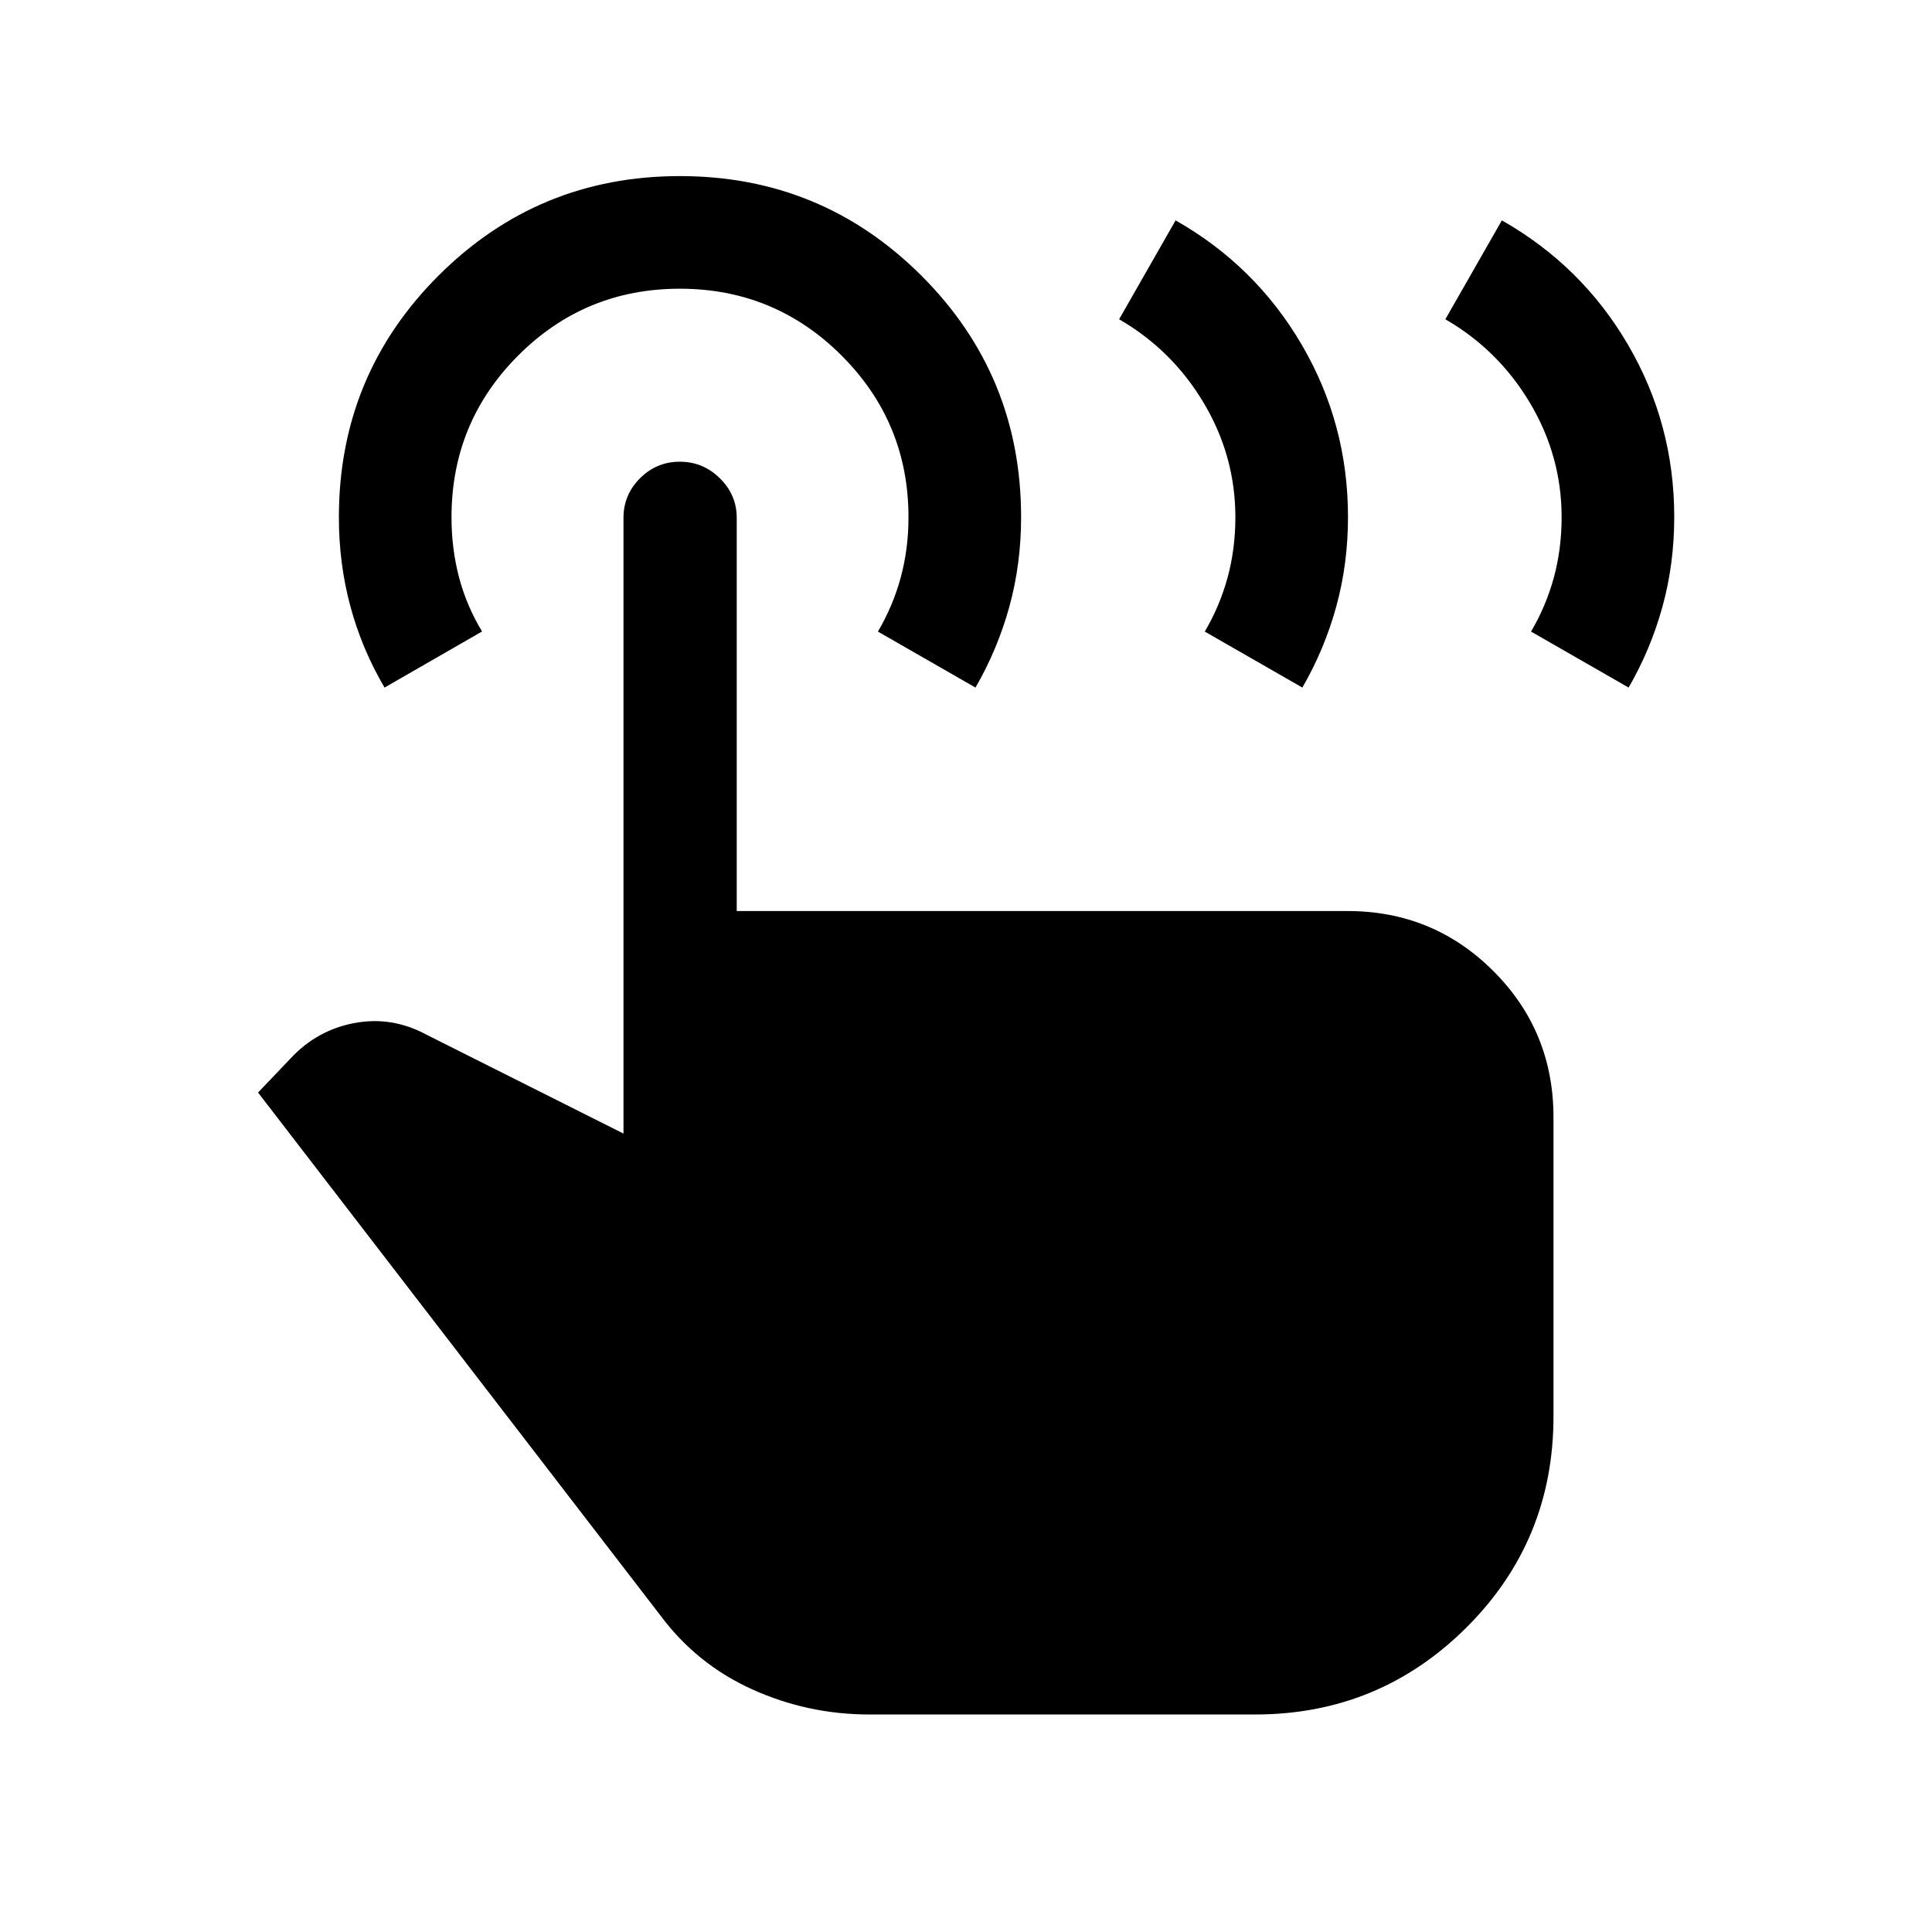 <svg xmlns="http://www.w3.org/2000/svg" height="24" viewBox="0 -960 960 960" width="24"><path d="m718.19-801.35 28.08-49.15q39.77 22.58 62.71 61.85 22.94 39.27 22.94 85.52 0 23.34-5.83 44.52-5.82 21.19-16.84 40.26l-48.48-27.82q7.5-12.75 11.35-26.93 3.84-14.18 3.84-29.89 0-30.39-15.71-56.77-15.7-26.37-42.06-41.59Zm-162.11 0 28.07-49.15q39.77 22.58 62.71 61.85 22.95 39.27 22.95 85.52 0 23.34-5.83 44.52-5.83 21.19-16.84 40.26l-48.49-27.82q7.5-12.75 11.35-26.93 3.85-14.18 3.85-29.89 0-30.39-15.71-56.77-15.71-26.37-42.06-41.59ZM432.04-108.08q-30.69 0-58.34-12.52-27.65-12.52-45.74-36.94L128.23-417.12 144.31-434q13.19-14.19 31.86-17.67 18.68-3.48 35.87 5.86l97.77 49.08v-306.03q0-11.39 8.22-19.6 8.23-8.22 19.77-8.22 11.55 0 19.91 8.24 8.37 8.24 8.37 19.65v195.38h303.53q42.58 0 72.45 29.84 29.86 29.83 29.86 72.66v148.65q0 61.85-43.37 104.97-43.36 43.11-104.9 43.11H432.04ZM191.08-618.35q-11.23-19.07-16.96-40.3-5.73-21.22-5.73-44.31 0-70.62 49.5-120.08 49.5-49.46 119.94-49.46t120 49.46q49.55 49.46 49.55 120.03 0 23.24-5.82 44.41-5.83 21.18-16.85 40.25l-48.48-27.82q7.5-12.75 11.35-26.93 3.84-14.17 3.84-29.87 0-47.11-33.22-80.34-33.23-33.23-80.41-33.23-47.17 0-80.31 33.2-33.13 33.19-33.13 80.33 0 15.72 3.75 29.9 3.75 14.19 11.44 26.88l-48.46 27.88Z"/></svg>